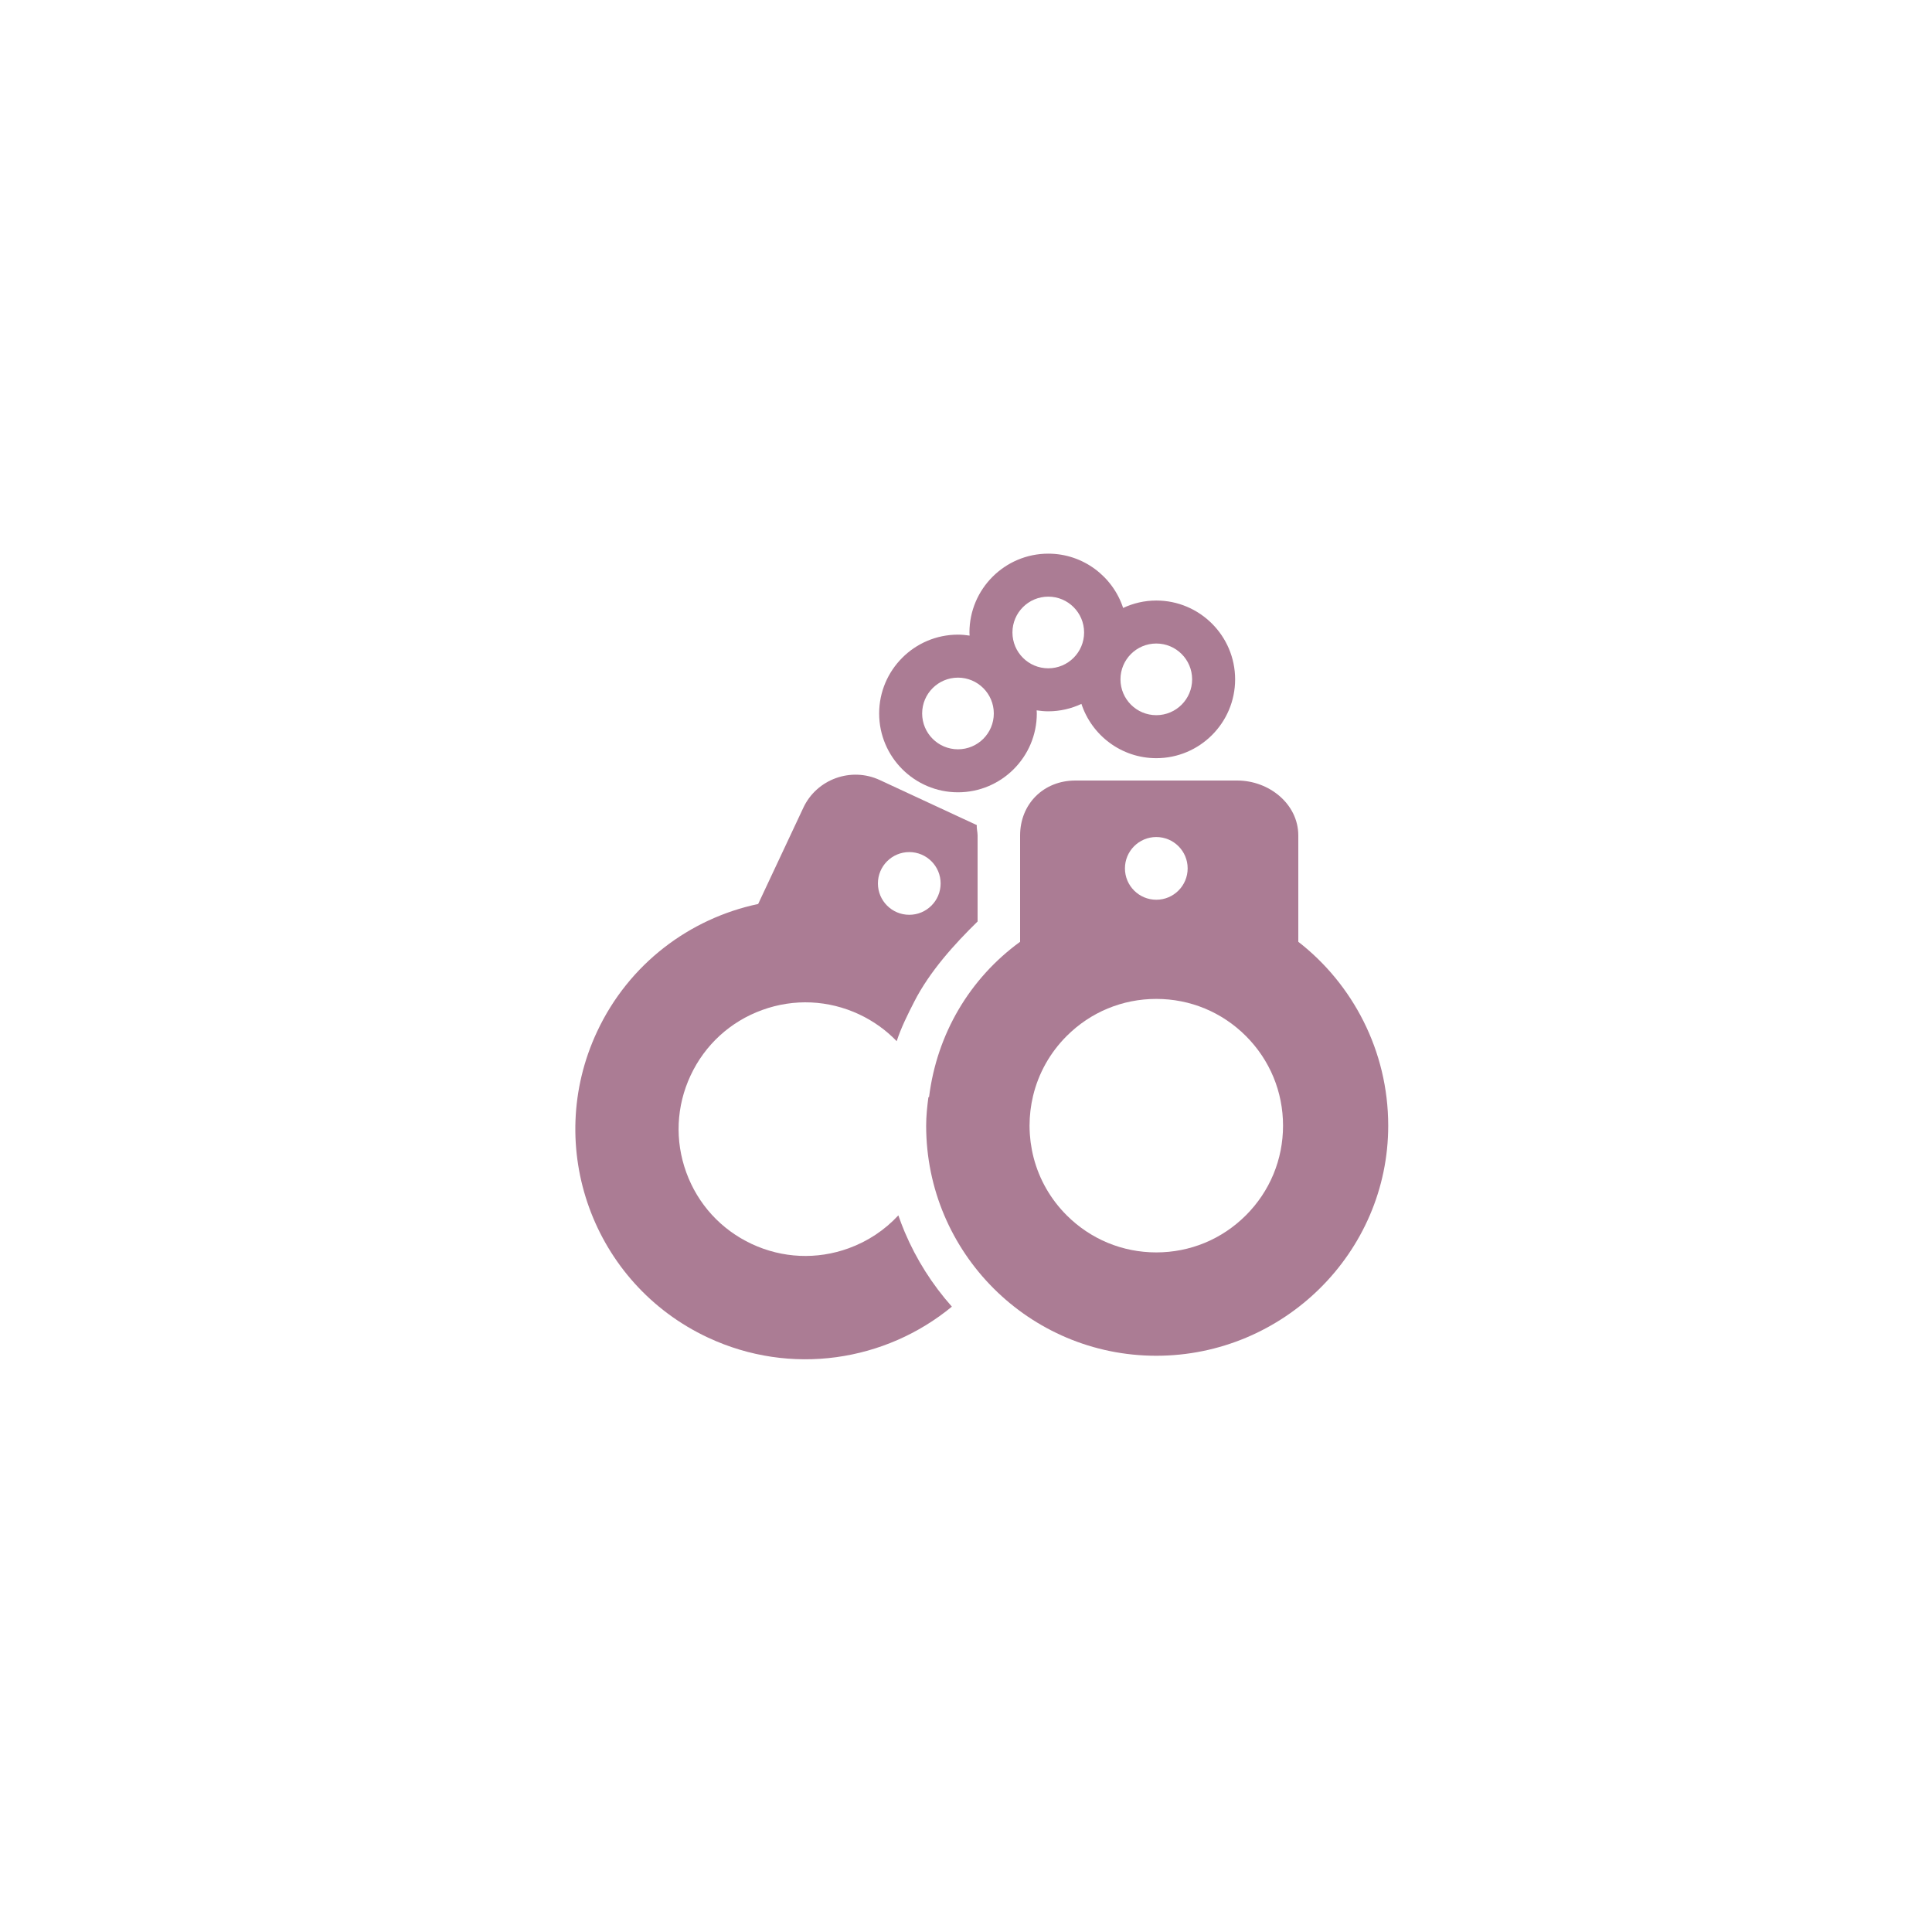 <?xml version="1.0" ?><!DOCTYPE svg  PUBLIC '-//W3C//DTD SVG 1.1//EN'  'http://www.w3.org/Graphics/SVG/1.1/DTD/svg11.dtd'><svg enable-background="new 0 0 500 500" height="500px" id="Layer_1" version="1.1" viewBox="0 0 500 500" width="500px" xml:space="preserve" xmlns="http://www.w3.org/2000/svg" xmlns:xlink="http://www.w3.org/1999/xlink"><g><g><path style="fill:#AB7C94;" d="M336,243.734v-27.498c0-8.194-7.594-14.236-15.788-14.236h-41.926c-8.194,0-14.286,6.042-14.286,14.236v2.442v25.056     c-13,9.463-21.522,23.783-23.56,40.167c0.006,0.024-0.181,0.049-0.174,0.073c-0.313,2.408-0.577,4.858-0.577,7.346     c0,32.888,26.666,59.548,59.554,59.548s60.027-26.661,60.027-59.548C359.27,271.871,350,254.601,336,243.734z M299.249,216.623     c4.482,0,8.115,3.633,8.115,8.115s-3.633,8.115-8.115,8.115c-4.482,0-8.115-3.633-8.115-8.115S294.767,216.623,299.249,216.623z      M322.443,314.515c-6.195,6.195-14.433,9.607-23.194,9.607c-8.762,0-16.999-3.412-23.195-9.607     c-4.178-4.178-7.084-9.287-8.538-14.858c-0.337-1.292-0.592-2.609-0.772-3.944c-0.018-0.135-0.033-0.27-0.05-0.405     c-0.062-0.512-0.111-1.026-0.149-1.543c-0.012-0.166-0.027-0.331-0.036-0.497c-0.038-0.646-0.063-1.295-0.063-1.948     c0-0.617,0.021-1.23,0.055-1.84c0.009-0.156,0.024-0.311,0.034-0.467c0.033-0.471,0.073-0.94,0.126-1.407     c0.017-0.149,0.036-0.297,0.055-0.445c0.063-0.498,0.136-0.993,0.221-1.485c0.018-0.102,0.034-0.203,0.053-0.305     c0.109-0.593,0.23-1.183,0.37-1.768c1.395-5.812,4.361-11.146,8.694-15.479c6.195-6.195,14.433-9.607,23.195-9.607     c8.762,0,16.999,3.412,23.194,9.607c6.195,6.195,9.607,14.433,9.607,23.194C332.051,300.082,328.639,308.32,322.443,314.515z"/><path style="fill:#AB7C94;" d="M232.494,314.532c-3.505,3.787-7.881,6.715-12.871,8.525c-8.237,2.988-17.144,2.589-25.08-1.123     c-7.937-3.712-13.953-10.292-16.94-18.529c-2.988-8.237-2.589-17.144,1.123-25.08c3.712-7.937,10.292-13.953,18.529-16.94     c8.237-2.988,17.144-2.589,25.08,1.123c3.701,1.731,6.977,4.092,9.731,6.947c1.136-3.505,2.858-6.926,4.529-10.201     c3.99-7.823,10.407-14.917,16.407-20.775v-22.243c0-0.91-0.291-1.81-0.199-2.696l-25.09-11.654     c-7.422-3.471-16.338-0.268-19.81,7.154l-11.691,24.909c-17.668,3.734-33.453,15.427-41.693,33.046     c-13.932,29.791-1.086,65.235,28.705,79.167c21.504,10.056,45.944,6.15,63.122-8.002c-5.1-5.749-9.206-12.227-12.209-19.325     C233.536,317.416,232.997,315.978,232.494,314.532z M235.318,220.519c4.482,0,8.115,3.633,8.115,8.115     c0,4.482-3.633,8.115-8.115,8.115c-4.482,0-8.115-3.633-8.115-8.115C227.203,224.152,230.836,220.519,235.318,220.519z"/><path style="fill:#AB7C94;" d="M247.924,205.046c11.249,0,20.4-9.152,20.4-20.4c0-0.272-0.03-0.537-0.041-0.807c0.984,0.147,1.984,0.247,3.008,0.247     c3.068,0,5.969-0.7,8.582-1.919c2.678,8.146,10.345,14.049,19.375,14.049c11.249,0,20.4-9.152,20.4-20.4     c0-11.249-9.152-20.4-20.4-20.4c-3.068,0-5.969,0.7-8.582,1.919c-2.678-8.146-10.345-14.049-19.375-14.049     c-11.249,0-20.4,9.152-20.4,20.4c0,0.272,0.03,0.537,0.041,0.807c-0.984-0.147-1.984-0.247-3.008-0.247     c-11.249,0-20.4,9.152-20.4,20.4S236.675,205.046,247.924,205.046z M299.249,166.542c5.121,0,9.273,4.152,9.273,9.273     c0,5.121-4.152,9.273-9.273,9.273c-5.121,0-9.273-4.152-9.273-9.273C289.976,170.694,294.127,166.542,299.249,166.542z      M271.292,154.412c5.121,0,9.273,4.152,9.273,9.273s-4.152,9.273-9.273,9.273c-5.121,0-9.273-4.152-9.273-9.273     S266.171,154.412,271.292,154.412z M247.924,175.373c5.121,0,9.273,4.152,9.273,9.273c0,5.121-4.152,9.273-9.273,9.273     c-5.121,0-9.273-4.152-9.273-9.273C238.651,179.524,242.803,175.373,247.924,175.373z"/></g></g></svg>
